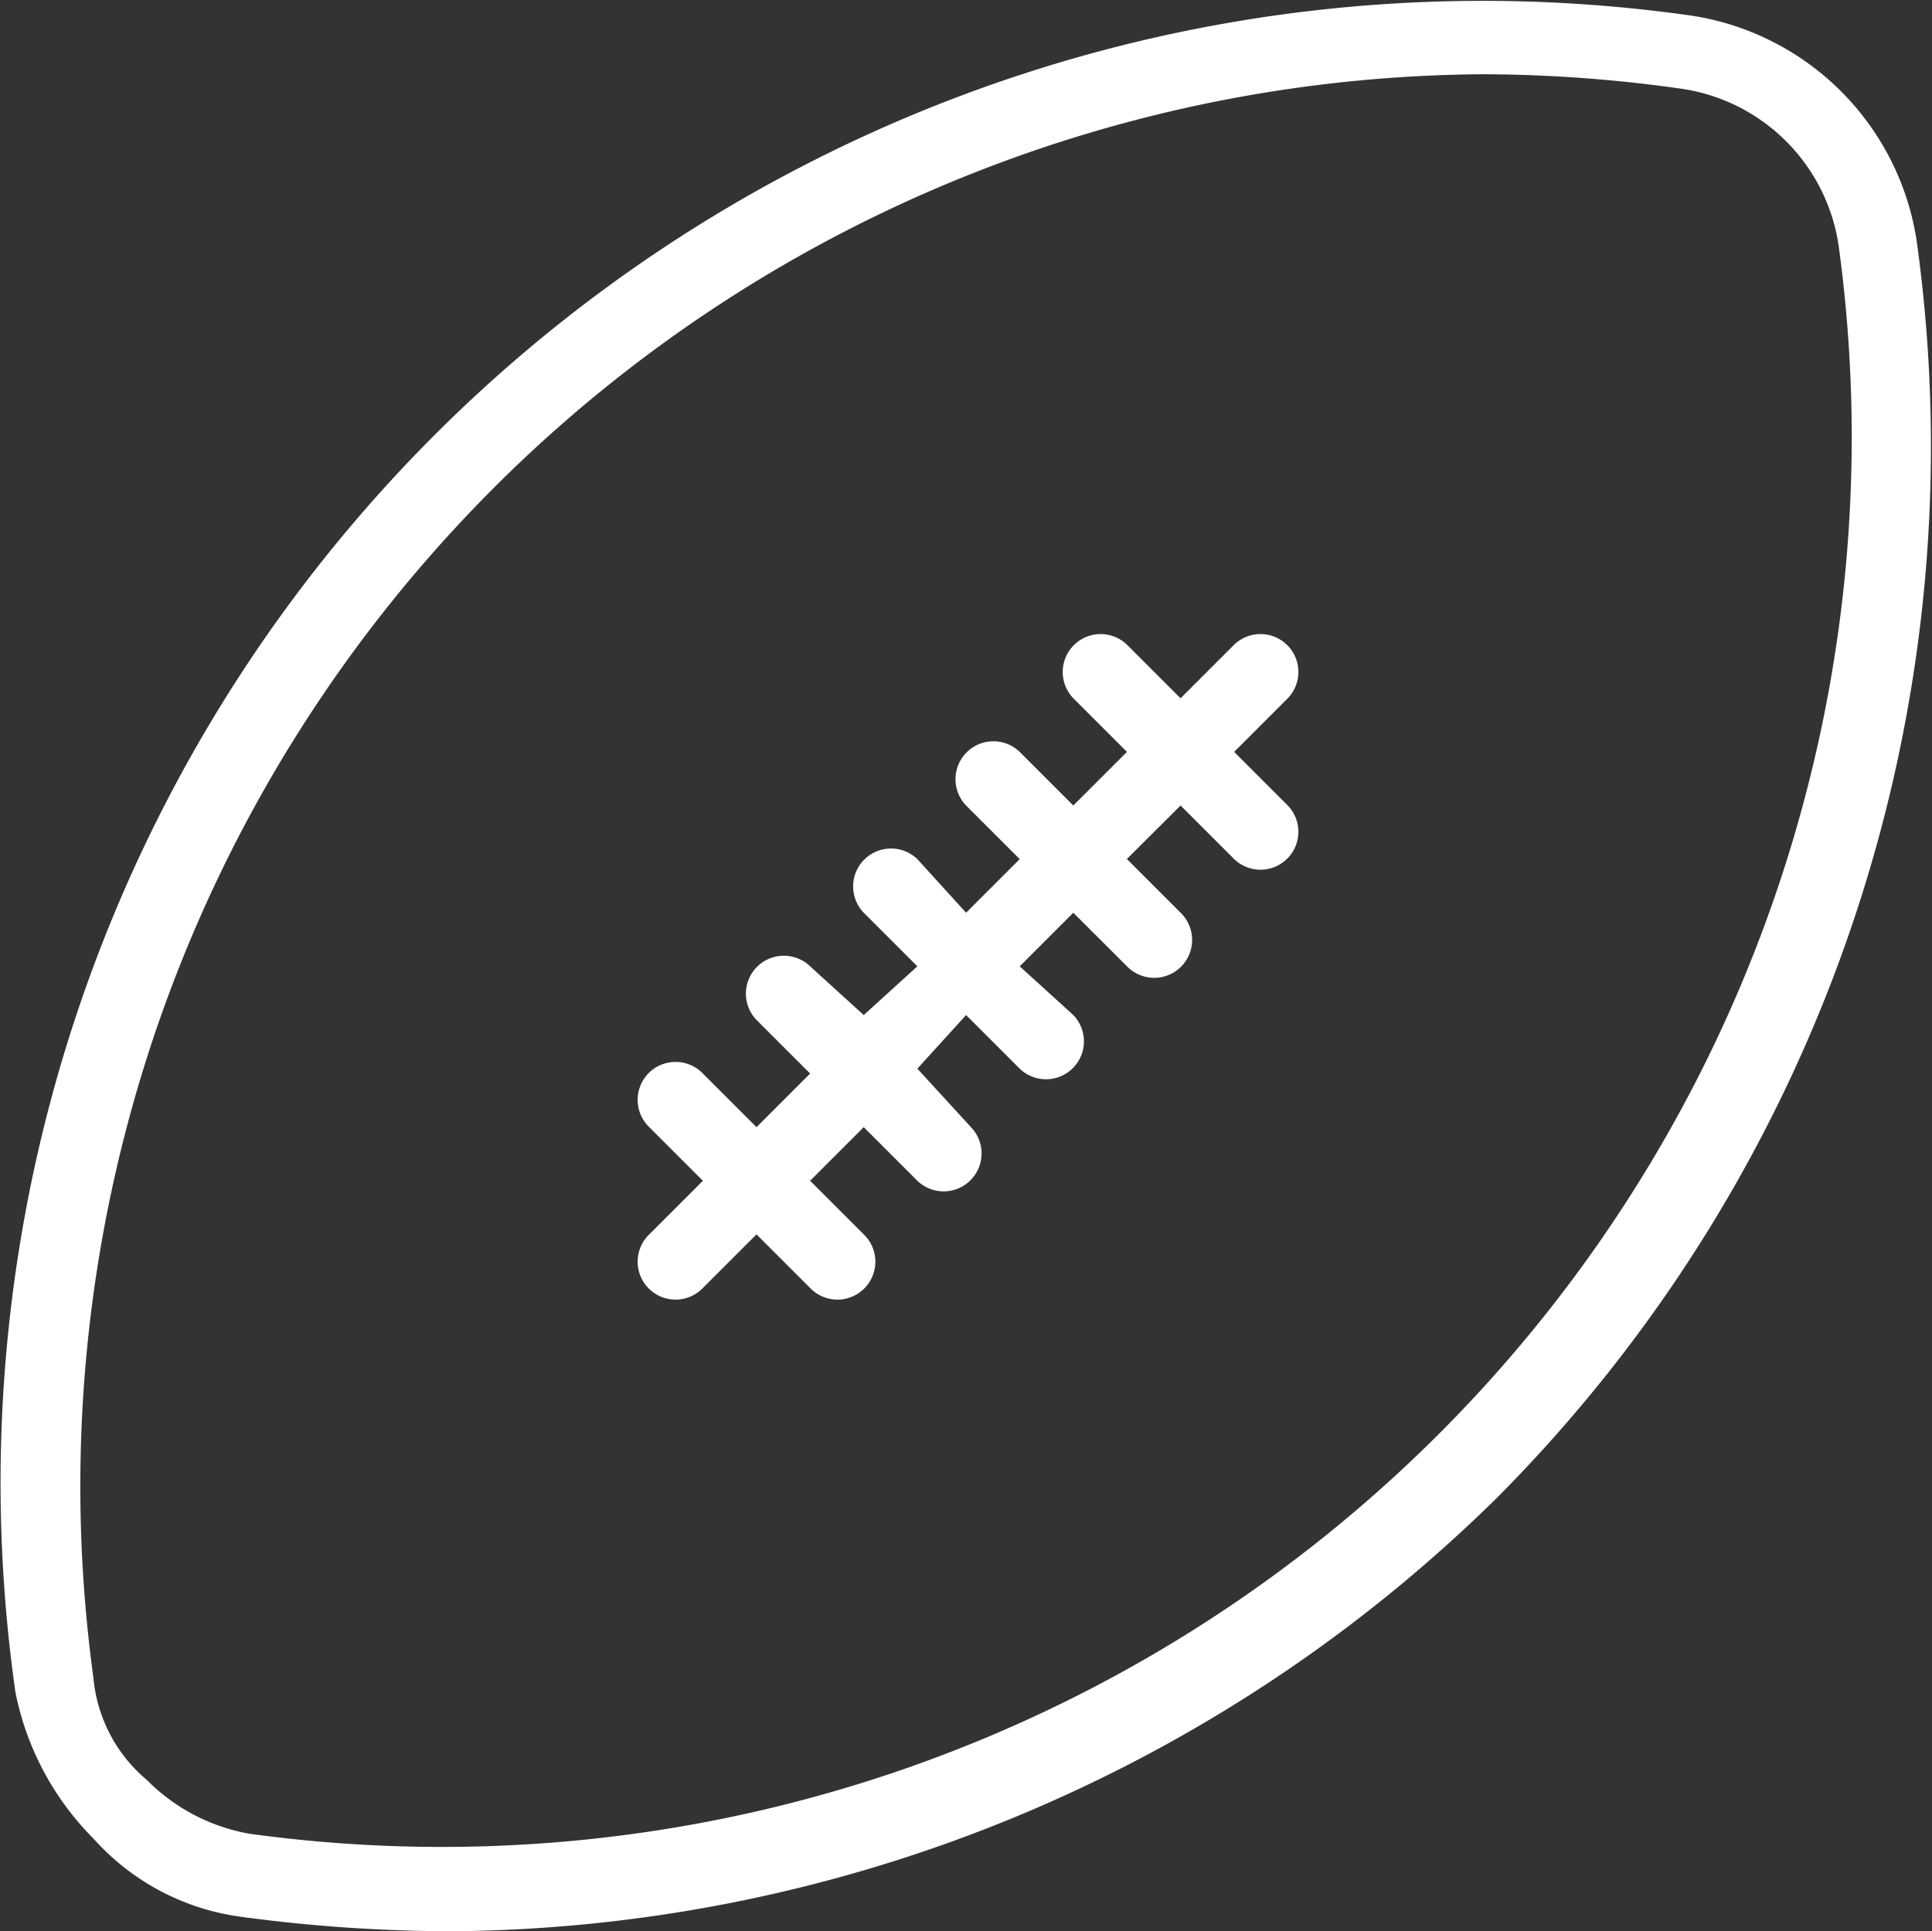<svg xmlns="http://www.w3.org/2000/svg" width="32.863" height="32.854" viewBox="0 0 32.863 32.854"><rect x="0" y="0" width="32.863" height="32.854" fill="#333333" stroke="none"/><defs><style>.a{fill:#fff;}</style></defs><path class="a" d="M37.908,63.031a26.972,26.972,0,0,1-3.648-.249,4.09,4.09,0,0,1-2.487-1.327,4.869,4.869,0,0,1-1.327-2.487A25.211,25.211,0,0,1,58.969,30.445a4.574,4.574,0,0,1,3.814,3.814h0a25.353,25.353,0,0,1-7.131,21.392A25.616,25.616,0,0,1,37.908,63.031ZM55.4,31.44A24.019,24.019,0,0,0,31.772,58.719a2.566,2.566,0,0,0,.912,1.741,3.244,3.244,0,0,0,1.741.912A23.981,23.981,0,0,0,61.456,34.342,3.165,3.165,0,0,0,58.8,31.689,24.325,24.325,0,0,0,55.4,31.44Z" transform="translate(-30.183 -30.177)"/><path class="a" d="M51.587,48.834a.645.645,0,1,0,.912-.912l-.912-.912L52.5,46.1l.912.912a.645.645,0,0,0,.912-.912l-.912-.912.912-.912a.645.645,0,0,0-.912-.912l-.912.912-.912-.912a.645.645,0,0,0-.912.912l.912.912-.912.912-.912-.912a.645.645,0,0,0-.912.912l.912.912-.912.912-.829-.912a.645.645,0,0,0-.912.912l.912.912-.912.829-.912-.829a.645.645,0,0,0-.912.912l.912.912-.912.912-.912-.912a.645.645,0,1,0-.912.912l.912.912-.912.912a.645.645,0,1,0,.912.912l.912-.912.912.912a.645.645,0,1,0,.912-.912l-.912-.912.912-.912.912.912a.645.645,0,0,0,.912-.912l-.912-.995.829-.912.912.912a.645.645,0,0,0,.912-.912l-.912-.829.912-.912Z" transform="translate(-32.419 -32.397)"/></svg>